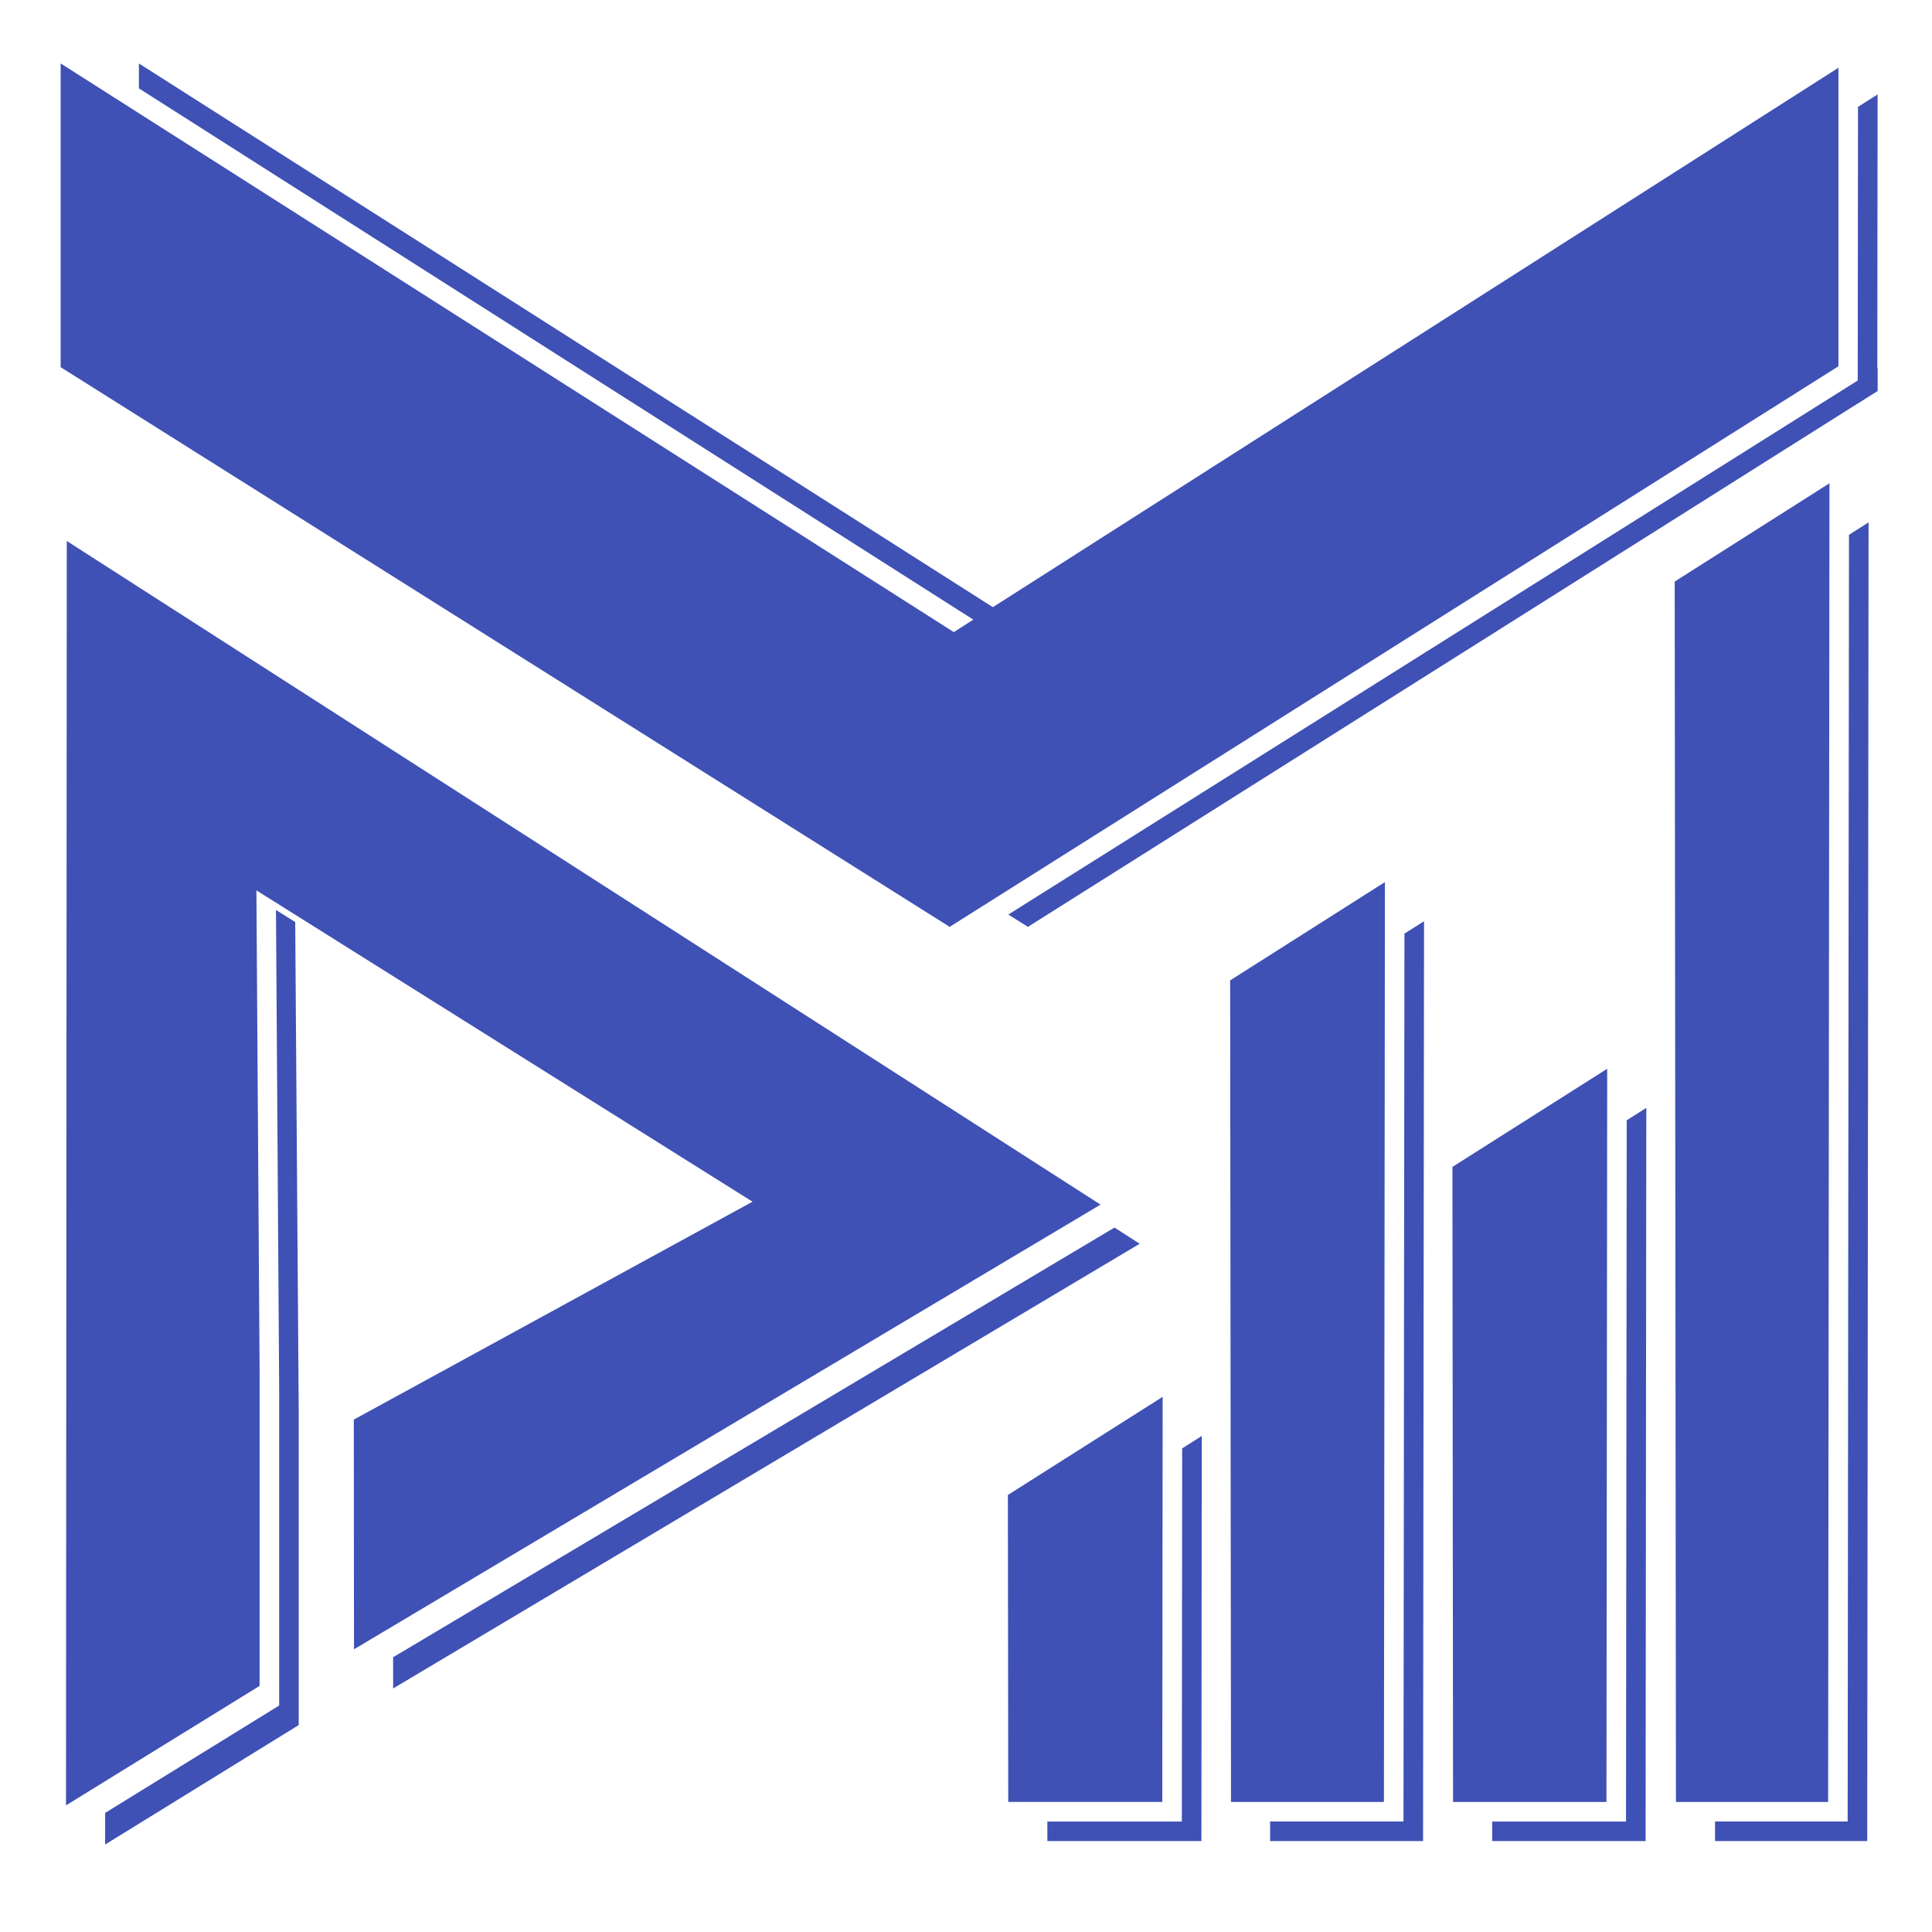 <?xml version="1.0" encoding="UTF-8" standalone="no"?>
<!-- Created with Inkscape (http://www.inkscape.org/) -->

<svg
   xmlns:osb="http://www.openswatchbook.org/uri/2009/osb"
   xmlns:dc="http://purl.org/dc/elements/1.1/"
   xmlns:cc="http://creativecommons.org/ns#"
   xmlns:rdf="http://www.w3.org/1999/02/22-rdf-syntax-ns#"
   xmlns:svg="http://www.w3.org/2000/svg"
   xmlns="http://www.w3.org/2000/svg"
   xmlns:sodipodi="http://sodipodi.sourceforge.net/DTD/sodipodi-0.dtd"
   xmlns:inkscape="http://www.inkscape.org/namespaces/inkscape"
   width="32"
   height="32"
   viewBox="0 0 8.467 8.467"
   version="1.1"
   id="svg4788"
   inkscape:version="0.92.4 (5da689c313, 2019-01-14)"
   sodipodi:docname="logo-dark.svg"
   inkscape:export-filename="C:\Users\amery\Desktop\favicon2.png"
   inkscape:export-xdpi="96"
   inkscape:export-ydpi="96">
  <defs
     id="defs4782">
    <linearGradient
       id="linearGradient5429"
       osb:paint="solid">
      <stop
         style="stop-color:#ff8080;stop-opacity:1;"
         offset="0"
         id="stop5427" />
    </linearGradient>
  </defs>
  <sodipodi:namedview
     id="base"
     pagecolor="#ffffff"
     bordercolor="#666666"
     borderopacity="1.0"
     inkscape:pageopacity="0"
     inkscape:pageshadow="2"
     inkscape:zoom="7.919596"
     inkscape:cx="-9.8397334"
     inkscape:cy="17.708668"
     inkscape:document-units="mm"
     inkscape:current-layer="layer1"
     showgrid="false"
     units="px"
     inkscape:window-width="1920"
     inkscape:window-height="1027"
     inkscape:window-x="1358"
     inkscape:window-y="-7"
     inkscape:window-maximized="1"
     showborder="true"
     inkscape:pagecheckerboard="false"
     inkscape:snap-grids="false" />
  <g
     inkscape:label="Layer 1"
     inkscape:groupmode="layer"
     id="layer1"
     transform="translate(0,-288.533)">
    <g
       id="g2331"
       transform="matrix(0.162,0,0,0.162,3.244,240.707)"
       style="stroke-width:6.162;fill:#3f51b5;fill-opacity:1">
      <path
         sodipodi:nodetypes="cccccccccccccccc"
         inkscape:connector-curvature="0"
         id="path2294"
         d="m -12.559,319.839 0.087,13.071 h -5.3e-4 v 8.451 l -4.708,2.905 -5.29e-4,0.856 5.237,-3.232 v -8.451 h 5.29e-4 l -0.095,-13.273 z m 22.684,8.592 -19.515,11.624 5.292e-4,0.844 20.196,-12.03 z"
         style="opacity:1;fill:#3f51b5;fill-opacity:1;fill-rule:nonzero;stroke:none;stroke-width:3.621;stroke-linecap:butt;stroke-linejoin:miter;stroke-miterlimit:4;stroke-dasharray:none;stroke-opacity:0.975" />
      <path
         inkscape:connector-curvature="0"
         id="path2284"
         d="m 12.486,334.069 -0.53,0.336 -0.009,10.094 H 8.309 l 5.16e-4,0.529 h 4.167 z"
         style="opacity:1;fill:#3f51b5;fill-opacity:1;fill-rule:nonzero;stroke:none;stroke-width:3.772;stroke-linecap:butt;stroke-linejoin:miter;stroke-miterlimit:4;stroke-dasharray:none;stroke-opacity:0.975" />
      <path
         inkscape:connector-curvature="0"
         id="path2286"
         d="m 18.499,320.143 -0.53,0.336 -0.026,24.019 h -3.608 l 5.16e-4,0.529 h 4.137 z"
         style="opacity:1;fill:#3f51b5;fill-opacity:1;fill-rule:nonzero;stroke:none;stroke-width:3.772;stroke-linecap:butt;stroke-linejoin:miter;stroke-miterlimit:4;stroke-dasharray:none;stroke-opacity:0.975" />
      <path
         inkscape:connector-curvature="0"
         id="path2288"
         d="m 24.512,325.193 -0.53,0.336 -0.019,18.97 h -3.621 l 5.16e-4,0.529 h 4.15 z"
         style="opacity:1;fill:#3f51b5;fill-opacity:1;fill-rule:nonzero;stroke:none;stroke-width:3.772;stroke-linecap:butt;stroke-linejoin:miter;stroke-miterlimit:4;stroke-dasharray:none;stroke-opacity:0.975" />
      <path
         inkscape:connector-curvature="0"
         id="path2290"
         d="m 30.525,309.354 -0.53,0.336 -0.036,34.808 h -3.588 l 5.16e-4,0.529 h 4.117 z"
         style="opacity:1;fill:#3f51b5;fill-opacity:1;fill-rule:nonzero;stroke:none;stroke-width:3.772;stroke-linecap:butt;stroke-linejoin:miter;stroke-miterlimit:4;stroke-dasharray:none;stroke-opacity:0.975" />
      <path
         inkscape:connector-curvature="0"
         id="path2274"
         d="m -16.267,296.939 v 0.674 l 23.104,14.71 0.529,-0.337 z m 47.036,8.239 -23.516,14.785 0.53,0.333 22.986,-14.497 z"
         style="opacity:1;fill:#3f51b5;fill-opacity:1;fill-rule:nonzero;stroke:none;stroke-width:3.809;stroke-linecap:butt;stroke-linejoin:miter;stroke-miterlimit:4;stroke-dasharray:none;stroke-opacity:0.975" />
      <path
         inkscape:connector-curvature="0"
         id="path2202"
         d="m -18.384,305.155 v -8.217 l 24.162,15.384 23.932,-15.267 v 8.076 L 5.666,320.296 Z"
         style="opacity:1;fill:#3f51b5;fill-opacity:1;fill-rule:nonzero;stroke:none;stroke-width:3.809;stroke-linecap:butt;stroke-linejoin:miter;stroke-miterlimit:4;stroke-dasharray:none;stroke-opacity:0.975" />
      <path
         id="path2212"
         d="m 11.428,333.01 -4.187,2.655 0.01,8.304 h 4.167 z"
         style="opacity:1;fill:#3f51b5;fill-opacity:1;fill-rule:nonzero;stroke:none;stroke-width:3.772;stroke-linecap:butt;stroke-linejoin:miter;stroke-miterlimit:4;stroke-dasharray:none;stroke-opacity:0.975"
         inkscape:connector-curvature="0" />
      <path
         id="path2214"
         d="m 17.441,319.085 -4.187,2.659 0.023,22.226 h 4.137 z"
         style="opacity:1;fill:#3f51b5;fill-opacity:1;fill-rule:nonzero;stroke:none;stroke-width:3.772;stroke-linecap:butt;stroke-linejoin:miter;stroke-miterlimit:4;stroke-dasharray:none;stroke-opacity:0.975"
         inkscape:connector-curvature="0" />
      <path
         id="path2216"
         d="m 23.454,324.135 -4.187,2.655 0.017,17.18 h 4.15 z"
         style="opacity:1;fill:#3f51b5;fill-opacity:1;fill-rule:nonzero;stroke:none;stroke-width:3.772;stroke-linecap:butt;stroke-linejoin:miter;stroke-miterlimit:4;stroke-dasharray:none;stroke-opacity:0.975"
         inkscape:connector-curvature="0" />
      <path
         id="path2218"
         d="m 29.467,308.296 -4.187,2.659 0.034,33.015 h 4.117 z"
         style="opacity:1;fill:#3f51b5;fill-opacity:1;fill-rule:nonzero;stroke:none;stroke-width:3.772;stroke-linecap:butt;stroke-linejoin:miter;stroke-miterlimit:4;stroke-dasharray:none;stroke-opacity:0.975"
         inkscape:connector-curvature="0" />
      <path
         sodipodi:nodetypes="ccccccccccc"
         inkscape:connector-curvature="0"
         id="path2224"
         d="m -18.218,309.857 -0.021,34.205 5.237,-3.232 v -8.451 h 6.53e-4 l -0.087,-13.07 13.421,8.422 -10.786,5.895 0.005,6.214 20.196,-12.03 z"
         style="opacity:1;fill:#3f51b5;fill-opacity:1;fill-rule:nonzero;stroke:none;stroke-width:3.621;stroke-linecap:butt;stroke-linejoin:miter;stroke-miterlimit:4;stroke-dasharray:none;stroke-opacity:0.975" />
      <path
         inkscape:connector-curvature="0"
         id="path2303"
         d="m 30.769,297.777 -0.53,0.336 -0.008,8.02 0.53,-0.335 z"
         style="opacity:1;fill:#3f51b5;fill-opacity:1;fill-rule:nonzero;stroke:none;stroke-width:3.772;stroke-linecap:butt;stroke-linejoin:miter;stroke-miterlimit:4;stroke-dasharray:none;stroke-opacity:0.975" />
    </g>
  </g>
</svg>
